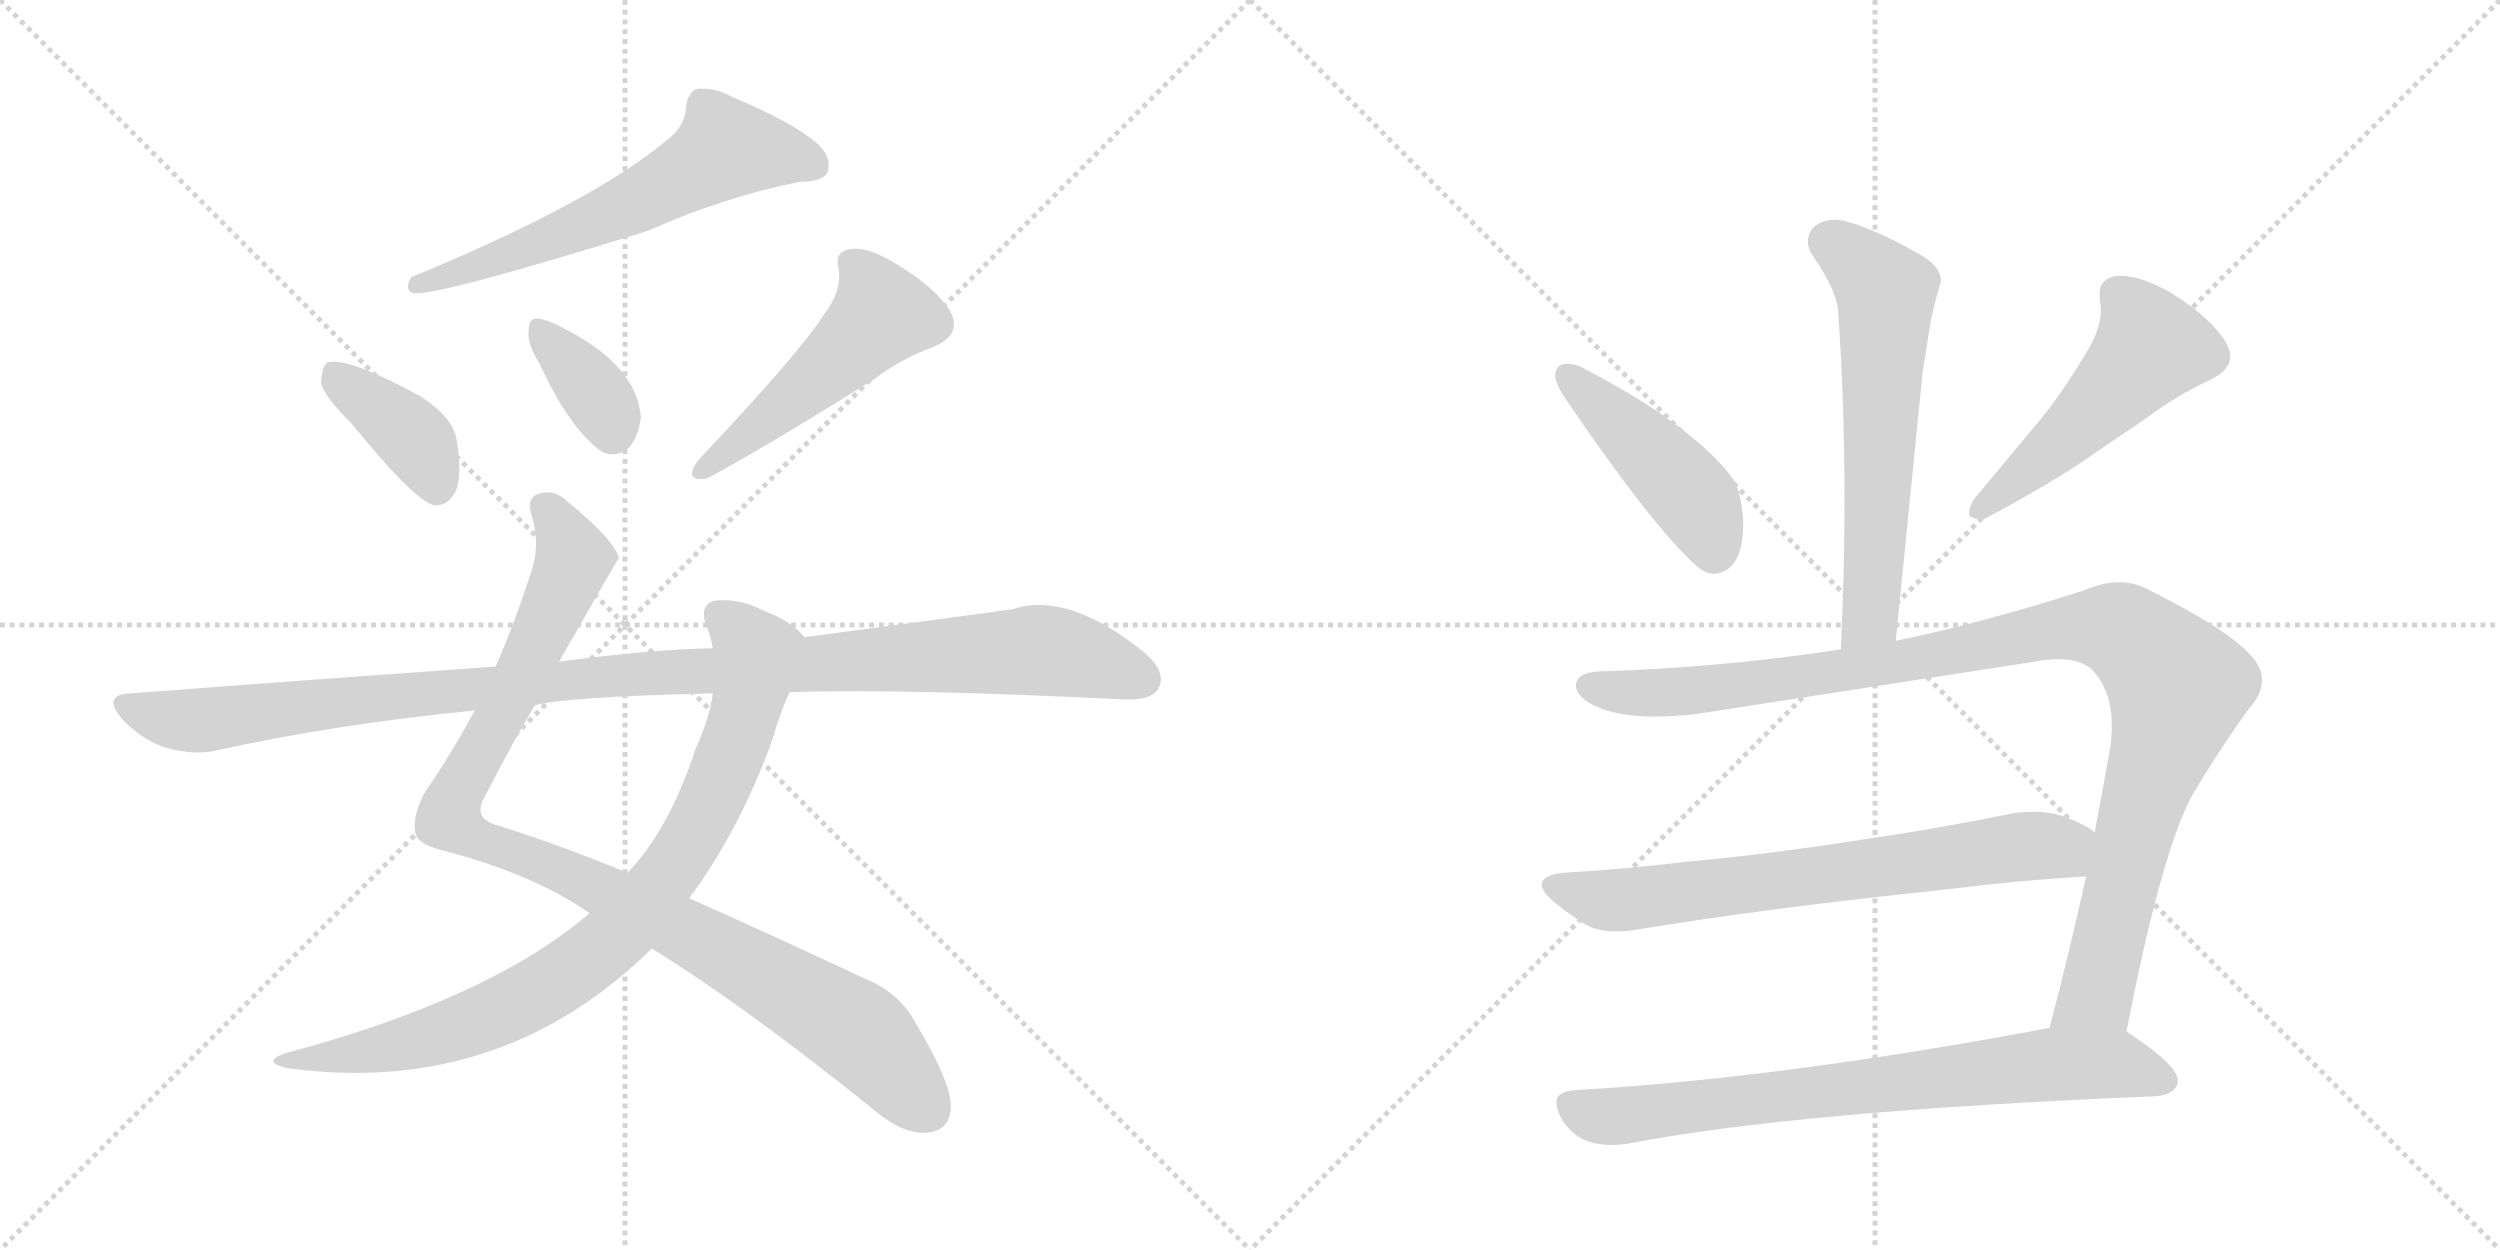 <svg version="1.1" viewBox="0 0 2048 1024" xmlns="http://www.w3.org/2000/svg">
  <g stroke="lightgray" stroke-dasharray="1,1" stroke-width="1" transform="scale(4, 4)">
    <line x1="0" y1="0" x2="256" y2="256"></line>
    <line x1="256" y1="0" x2="0" y2="256"></line>
    <line x1="128" y1="0" x2="128" y2="256"></line>
    <line x1="0" y1="128" x2="256" y2="128"></line>
    <line x1="256" y1="0" x2="512" y2="256"></line>
    <line x1="512" y1="0" x2="256" y2="256"></line>
    <line x1="384" y1="0" x2="384" y2="256"></line>
    <line x1="256" y1="128" x2="512" y2="128"></line>
  </g>
<g transform="scale(1, -1) translate(0, -850)">
   <style type="text/css">
    @keyframes keyframes0 {
      from {
       stroke: black;
       stroke-dashoffset: 608;
       stroke-width: 128;
       }
       66% {
       animation-timing-function: step-end;
       stroke: black;
       stroke-dashoffset: 0;
       stroke-width: 128;
       }
       to {
       stroke: black;
       stroke-width: 1024;
       }
       }
       #make-me-a-hanzi-animation-0 {
         animation: keyframes0 0.745s both;
         animation-delay: 0s;
         animation-timing-function: linear;
       }
    @keyframes keyframes1 {
      from {
       stroke: black;
       stroke-dashoffset: 390;
       stroke-width: 128;
       }
       56% {
       animation-timing-function: step-end;
       stroke: black;
       stroke-dashoffset: 0;
       stroke-width: 128;
       }
       to {
       stroke: black;
       stroke-width: 1024;
       }
       }
       #make-me-a-hanzi-animation-1 {
         animation: keyframes1 0.567s both;
         animation-delay: 0.745s;
         animation-timing-function: linear;
       }
    @keyframes keyframes2 {
      from {
       stroke: black;
       stroke-dashoffset: 359;
       stroke-width: 128;
       }
       54% {
       animation-timing-function: step-end;
       stroke: black;
       stroke-dashoffset: 0;
       stroke-width: 128;
       }
       to {
       stroke: black;
       stroke-width: 1024;
       }
       }
       #make-me-a-hanzi-animation-2 {
         animation: keyframes2 0.542s both;
         animation-delay: 1.312s;
         animation-timing-function: linear;
       }
    @keyframes keyframes3 {
      from {
       stroke: black;
       stroke-dashoffset: 502;
       stroke-width: 128;
       }
       62% {
       animation-timing-function: step-end;
       stroke: black;
       stroke-dashoffset: 0;
       stroke-width: 128;
       }
       to {
       stroke: black;
       stroke-width: 1024;
       }
       }
       #make-me-a-hanzi-animation-3 {
         animation: keyframes3 0.659s both;
         animation-delay: 1.854s;
         animation-timing-function: linear;
       }
    @keyframes keyframes4 {
      from {
       stroke: black;
       stroke-dashoffset: 1002;
       stroke-width: 128;
       }
       77% {
       animation-timing-function: step-end;
       stroke: black;
       stroke-dashoffset: 0;
       stroke-width: 128;
       }
       to {
       stroke: black;
       stroke-width: 1024;
       }
       }
       #make-me-a-hanzi-animation-4 {
         animation: keyframes4 1.065s both;
         animation-delay: 2.513s;
         animation-timing-function: linear;
       }
    @keyframes keyframes5 {
      from {
       stroke: black;
       stroke-dashoffset: 848;
       stroke-width: 128;
       }
       73% {
       animation-timing-function: step-end;
       stroke: black;
       stroke-dashoffset: 0;
       stroke-width: 128;
       }
       to {
       stroke: black;
       stroke-width: 1024;
       }
       }
       #make-me-a-hanzi-animation-5 {
         animation: keyframes5 0.94s both;
         animation-delay: 3.578s;
         animation-timing-function: linear;
       }
    @keyframes keyframes6 {
      from {
       stroke: black;
       stroke-dashoffset: 1097;
       stroke-width: 128;
       }
       78% {
       animation-timing-function: step-end;
       stroke: black;
       stroke-dashoffset: 0;
       stroke-width: 128;
       }
       to {
       stroke: black;
       stroke-width: 1024;
       }
       }
       #make-me-a-hanzi-animation-6 {
         animation: keyframes6 1.143s both;
         animation-delay: 4.518s;
         animation-timing-function: linear;
       }
    @keyframes keyframes7 {
      from {
       stroke: black;
       stroke-dashoffset: 609;
       stroke-width: 128;
       }
       66% {
       animation-timing-function: step-end;
       stroke: black;
       stroke-dashoffset: 0;
       stroke-width: 128;
       }
       to {
       stroke: black;
       stroke-width: 1024;
       }
       }
       #make-me-a-hanzi-animation-7 {
         animation: keyframes7 0.746s both;
         animation-delay: 5.661s;
         animation-timing-function: linear;
       }
    @keyframes keyframes8 {
      from {
       stroke: black;
       stroke-dashoffset: 449;
       stroke-width: 128;
       }
       59% {
       animation-timing-function: step-end;
       stroke: black;
       stroke-dashoffset: 0;
       stroke-width: 128;
       }
       to {
       stroke: black;
       stroke-width: 1024;
       }
       }
       #make-me-a-hanzi-animation-8 {
         animation: keyframes8 0.615s both;
         animation-delay: 6.407s;
         animation-timing-function: linear;
       }
    @keyframes keyframes9 {
      from {
       stroke: black;
       stroke-dashoffset: 502;
       stroke-width: 128;
       }
       62% {
       animation-timing-function: step-end;
       stroke: black;
       stroke-dashoffset: 0;
       stroke-width: 128;
       }
       to {
       stroke: black;
       stroke-width: 1024;
       }
       }
       #make-me-a-hanzi-animation-9 {
         animation: keyframes9 0.659s both;
         animation-delay: 7.022s;
         animation-timing-function: linear;
       }
    @keyframes keyframes10 {
      from {
       stroke: black;
       stroke-dashoffset: 1058;
       stroke-width: 128;
       }
       77% {
       animation-timing-function: step-end;
       stroke: black;
       stroke-dashoffset: 0;
       stroke-width: 128;
       }
       to {
       stroke: black;
       stroke-width: 1024;
       }
       }
       #make-me-a-hanzi-animation-10 {
         animation: keyframes10 1.111s both;
         animation-delay: 7.681s;
         animation-timing-function: linear;
       }
    @keyframes keyframes11 {
      from {
       stroke: black;
       stroke-dashoffset: 697;
       stroke-width: 128;
       }
       69% {
       animation-timing-function: step-end;
       stroke: black;
       stroke-dashoffset: 0;
       stroke-width: 128;
       }
       to {
       stroke: black;
       stroke-width: 1024;
       }
       }
       #make-me-a-hanzi-animation-11 {
         animation: keyframes11 0.817s both;
         animation-delay: 8.792s;
         animation-timing-function: linear;
       }
    @keyframes keyframes12 {
      from {
       stroke: black;
       stroke-dashoffset: 748;
       stroke-width: 128;
       }
       71% {
       animation-timing-function: step-end;
       stroke: black;
       stroke-dashoffset: 0;
       stroke-width: 128;
       }
       to {
       stroke: black;
       stroke-width: 1024;
       }
       }
       #make-me-a-hanzi-animation-12 {
         animation: keyframes12 0.859s both;
         animation-delay: 9.609s;
         animation-timing-function: linear;
       }
</style>
<path d="M 546 735 Q 485 684 337 623 Q 331 613 338 610 Q 354 606 531 661 Q 594 689 655 701 Q 674 701 678 709 Q 682 721 669 733 Q 647 751 601 770 Q 585 779 570 777 Q 563 773 562 762 Q 561 746 546 735 Z" fill="lightgray"></path> 
<path d="M 288 503 Q 340 439 356 436 Q 366 435 373 447 Q 379 460 374 490 Q 371 508 345 525 Q 285 558 268 553 Q 264 550 263 537 Q 264 527 288 503 Z" fill="lightgray"></path> 
<path d="M 442 552 Q 467 498 493 480 Q 505 474 516 484 Q 523 493 525 508 Q 522 551 460 582 Q 447 589 439 589 Q 433 589 433 578 Q 432 568 442 552 Z" fill="lightgray"></path> 
<path d="M 674 591 Q 655 561 572 473 Q 559 455 579 458 Q 621 480 717 540 Q 738 556 765 566 Q 789 576 778 596 Q 765 615 737 632 Q 712 648 698 646 Q 683 645 687 630 Q 690 611 674 591 Z" fill="lightgray"></path> 
<path d="M 534 73 Q 607 28 712 -56 Q 737 -78 756 -78 Q 778 -78 779 -57 Q 779 -36 750 12 Q 737 37 707 49 Q 628 86 565 114 L 514 135 Q 453 160 407 174 Q 386 180 398 199 Q 420 242 438 272 L 458 308 Q 506 392 507 393 Q 503 408 465 439 Q 455 449 443 446 Q 430 443 436 426 Q 443 402 434 378 Q 421 338 406 304 L 389 268 Q 367 228 348 201 Q 338 182 340 169 Q 341 159 360 154 Q 435 135 483 102 L 534 73 Z" fill="lightgray"></path> 
<path d="M 483 102 Q 402 32 233 -13 Q 214 -20 235 -25 Q 410 -49 534 73 L 565 114 Q 566 117 569 120 Q 609 177 633 245 Q 640 269 647 283 C 659 311 664 324 659 328 Q 649 341 625 350 Q 606 360 586 358 Q 573 355 578 339 Q 582 330 584 319 L 584 282 Q 581 261 570 237 Q 548 170 514 135 L 483 102 Z" fill="lightgray"></path> 
<path d="M 647 283 Q 740 286 921 277 Q 943 276 949 286 Q 956 299 938 315 Q 875 366 830 351 Q 757 341 659 328 L 584 319 Q 533 318 458 308 L 406 304 Q 265 294 107 282 Q 83 281 100 261 Q 115 245 134 238 Q 158 231 176 235 Q 276 257 389 268 L 438 272 Q 459 279 584 282 L 647 283 Z" fill="lightgray"></path> 
<path d="M 1553 325 L 1575 545 L 1582 589 Q 1586 606 1589 616 Q 1590 618 1590 620 Q 1590 632 1572 642 Q 1535 663 1511 669 Q 1507 670 1503 670 Q 1492 670 1485 663 Q 1481 658 1481 652 Q 1481 646 1486 639 Q 1506 610 1506 592 Q 1511 519 1511 440 Q 1511 381 1508 318 C 1507 288 1550 295 1553 325 Z" fill="lightgray"></path> 
<path d="M 1275 547 Q 1274 545 1274 543 Q 1274 536 1282 524 Q 1352 421 1388 388 Q 1396 380 1404 380 Q 1408 380 1412 382 Q 1428 389 1428 421 L 1428 425 Q 1426 448 1420 457 Q 1409 473 1387 491 Q 1354 519 1294 550 Q 1288 552 1284 552 Q 1277 552 1275 547 Z" fill="lightgray"></path> 
<path d="M 1811 539 Q 1827 547 1827 558 Q 1827 564 1822 572 Q 1807 593 1777 611 Q 1753 624 1738 624 L 1733 624 Q 1720 621 1720 610 L 1720 605 Q 1721 601 1721 596 Q 1721 580 1709 561 Q 1690 529 1672 507 L 1617 441 Q 1613 434 1613 430 Q 1613 425 1621 425 L 1626 425 Q 1682 455 1712 476 L 1759 508 Q 1783 526 1811 539 Z" fill="lightgray"></path> 
<path d="M 1667 308 Q 1678 310 1686 310 Q 1707 310 1716 299 Q 1730 282 1730 256 Q 1730 248 1729 239 L 1716 168 L 1709 132 Q 1694 65 1679 8 C 1671 -21 1736 -24 1742 5 Q 1770 149 1795 197 Q 1818 236 1842 269 Q 1853 281 1853 293 Q 1853 304 1843 314 Q 1824 335 1758 368 Q 1748 373 1736 373 Q 1722 373 1706 366 Q 1625 340 1553 325 L 1508 318 Q 1410 303 1310 300 Q 1291 299 1291 288 L 1291 287 Q 1294 275 1316 268 Q 1333 263 1356 263 Q 1371 263 1389 265 L 1667 308 Z" fill="lightgray"></path> 
<path d="M 1716 168 L 1715 169 Q 1707 175 1691 181 Q 1679 185 1666 185 Q 1658 185 1650 184 Q 1587 171 1524 162 Q 1448 150 1381 144 Q 1332 138 1280 135 Q 1263 133 1263 125 Q 1263 120 1272 112 Q 1285 101 1300 92 Q 1310 87 1324 87 Q 1331 87 1338 88 Q 1447 106 1591 121 Q 1655 129 1709 132 C 1739 134 1741 152 1716 168 Z" fill="lightgray"></path> 
<path d="M 1679 8 Q 1462 -33 1291 -43 Q 1275 -44 1275 -53 Q 1275 -59 1280 -68 Q 1289 -81 1301 -85 Q 1310 -88 1320 -88 Q 1326 -88 1333 -87 Q 1472 -60 1767 -48 Q 1783 -46 1784 -36 L 1784 -35 Q 1784 -23 1745 3 L 1742 5 C 1725 17 1708 14 1679 8 Z" fill="lightgray"></path> 
      <clipPath id="make-me-a-hanzi-clip-0">
      <path d="M 546 735 Q 485 684 337 623 Q 331 613 338 610 Q 354 606 531 661 Q 594 689 655 701 Q 674 701 678 709 Q 682 721 669 733 Q 647 751 601 770 Q 585 779 570 777 Q 563 773 562 762 Q 561 746 546 735 Z" fill="lightgray"></path>
      </clipPath>
      <path clip-path="url(#make-me-a-hanzi-clip-0)" d="M 667 715 L 595 728 L 487 668 L 340 617 " fill="none" id="make-me-a-hanzi-animation-0" stroke-dasharray="480 960" stroke-linecap="round"></path>

      <clipPath id="make-me-a-hanzi-clip-1">
      <path d="M 288 503 Q 340 439 356 436 Q 366 435 373 447 Q 379 460 374 490 Q 371 508 345 525 Q 285 558 268 553 Q 264 550 263 537 Q 264 527 288 503 Z" fill="lightgray"></path>
      </clipPath>
      <path clip-path="url(#make-me-a-hanzi-clip-1)" d="M 272 547 L 344 485 L 358 449 " fill="none" id="make-me-a-hanzi-animation-1" stroke-dasharray="262 524" stroke-linecap="round"></path>

      <clipPath id="make-me-a-hanzi-clip-2">
      <path d="M 442 552 Q 467 498 493 480 Q 505 474 516 484 Q 523 493 525 508 Q 522 551 460 582 Q 447 589 439 589 Q 433 589 433 578 Q 432 568 442 552 Z" fill="lightgray"></path>
      </clipPath>
      <path clip-path="url(#make-me-a-hanzi-clip-2)" d="M 442 580 L 486 529 L 502 497 " fill="none" id="make-me-a-hanzi-animation-2" stroke-dasharray="231 462" stroke-linecap="round"></path>

      <clipPath id="make-me-a-hanzi-clip-3">
      <path d="M 674 591 Q 655 561 572 473 Q 559 455 579 458 Q 621 480 717 540 Q 738 556 765 566 Q 789 576 778 596 Q 765 615 737 632 Q 712 648 698 646 Q 683 645 687 630 Q 690 611 674 591 Z" fill="lightgray"></path>
      </clipPath>
      <path clip-path="url(#make-me-a-hanzi-clip-3)" d="M 697 635 L 716 612 L 722 592 L 678 548 L 574 465 " fill="none" id="make-me-a-hanzi-animation-3" stroke-dasharray="374 748" stroke-linecap="round"></path>

      <clipPath id="make-me-a-hanzi-clip-4">
      <path d="M 534 73 Q 607 28 712 -56 Q 737 -78 756 -78 Q 778 -78 779 -57 Q 779 -36 750 12 Q 737 37 707 49 Q 628 86 565 114 L 514 135 Q 453 160 407 174 Q 386 180 398 199 Q 420 242 438 272 L 458 308 Q 506 392 507 393 Q 503 408 465 439 Q 455 449 443 446 Q 430 443 436 426 Q 443 402 434 378 Q 421 338 406 304 L 389 268 Q 367 228 348 201 Q 338 182 340 169 Q 341 159 360 154 Q 435 135 483 102 L 534 73 Z" fill="lightgray"></path>
      </clipPath>
      <path clip-path="url(#make-me-a-hanzi-clip-4)" d="M 446 434 L 461 417 L 468 386 L 368 180 L 390 164 L 458 139 L 561 88 L 696 9 L 759 -58 " fill="none" id="make-me-a-hanzi-animation-4" stroke-dasharray="874 1748" stroke-linecap="round"></path>

      <clipPath id="make-me-a-hanzi-clip-5">
      <path d="M 483 102 Q 402 32 233 -13 Q 214 -20 235 -25 Q 410 -49 534 73 L 565 114 Q 566 117 569 120 Q 609 177 633 245 Q 640 269 647 283 C 659 311 664 324 659 328 Q 649 341 625 350 Q 606 360 586 358 Q 573 355 578 339 Q 582 330 584 319 L 584 282 Q 581 261 570 237 Q 548 170 514 135 L 483 102 Z" fill="lightgray"></path>
      </clipPath>
      <path clip-path="url(#make-me-a-hanzi-clip-5)" d="M 588 346 L 602 337 L 619 313 L 609 261 L 568 165 L 516 95 L 473 57 L 396 15 L 325 -7 L 244 -17 " fill="none" id="make-me-a-hanzi-animation-5" stroke-dasharray="720 1440" stroke-linecap="round"></path>

      <clipPath id="make-me-a-hanzi-clip-6">
      <path d="M 647 283 Q 740 286 921 277 Q 943 276 949 286 Q 956 299 938 315 Q 875 366 830 351 Q 757 341 659 328 L 584 319 Q 533 318 458 308 L 406 304 Q 265 294 107 282 Q 83 281 100 261 Q 115 245 134 238 Q 158 231 176 235 Q 276 257 389 268 L 438 272 Q 459 279 584 282 L 647 283 Z" fill="lightgray"></path>
      </clipPath>
      <path clip-path="url(#make-me-a-hanzi-clip-6)" d="M 103 272 L 158 259 L 487 296 L 844 317 L 885 312 L 936 294 " fill="none" id="make-me-a-hanzi-animation-6" stroke-dasharray="969 1938" stroke-linecap="round"></path>

      <clipPath id="make-me-a-hanzi-clip-7">
      <path d="M 1553 325 L 1575 545 L 1582 589 Q 1586 606 1589 616 Q 1590 618 1590 620 Q 1590 632 1572 642 Q 1535 663 1511 669 Q 1507 670 1503 670 Q 1492 670 1485 663 Q 1481 658 1481 652 Q 1481 646 1486 639 Q 1506 610 1506 592 Q 1511 519 1511 440 Q 1511 381 1508 318 C 1507 288 1550 295 1553 325 Z" fill="lightgray"></path>
      </clipPath>
      <path clip-path="url(#make-me-a-hanzi-clip-7)" d="M 1498 652 L 1545 611 L 1533 351 L 1515 326 " fill="none" id="make-me-a-hanzi-animation-7" stroke-dasharray="481 962" stroke-linecap="round"></path>

      <clipPath id="make-me-a-hanzi-clip-8">
      <path d="M 1275 547 Q 1274 545 1274 543 Q 1274 536 1282 524 Q 1352 421 1388 388 Q 1396 380 1404 380 Q 1408 380 1412 382 Q 1428 389 1428 421 L 1428 425 Q 1426 448 1420 457 Q 1409 473 1387 491 Q 1354 519 1294 550 Q 1288 552 1284 552 Q 1277 552 1275 547 Z" fill="lightgray"></path>
      </clipPath>
      <path clip-path="url(#make-me-a-hanzi-clip-8)" d="M 1283 543 L 1388 441 L 1404 397 " fill="none" id="make-me-a-hanzi-animation-8" stroke-dasharray="321 642" stroke-linecap="round"></path>

      <clipPath id="make-me-a-hanzi-clip-9">
      <path d="M 1811 539 Q 1827 547 1827 558 Q 1827 564 1822 572 Q 1807 593 1777 611 Q 1753 624 1738 624 L 1733 624 Q 1720 621 1720 610 L 1720 605 Q 1721 601 1721 596 Q 1721 580 1709 561 Q 1690 529 1672 507 L 1617 441 Q 1613 434 1613 430 Q 1613 425 1621 425 L 1626 425 Q 1682 455 1712 476 L 1759 508 Q 1783 526 1811 539 Z" fill="lightgray"></path>
      </clipPath>
      <path clip-path="url(#make-me-a-hanzi-clip-9)" d="M 1734 610 L 1755 584 L 1761 564 L 1694 493 L 1621 433 " fill="none" id="make-me-a-hanzi-animation-9" stroke-dasharray="374 748" stroke-linecap="round"></path>

      <clipPath id="make-me-a-hanzi-clip-10">
      <path d="M 1667 308 Q 1678 310 1686 310 Q 1707 310 1716 299 Q 1730 282 1730 256 Q 1730 248 1729 239 L 1716 168 L 1709 132 Q 1694 65 1679 8 C 1671 -21 1736 -24 1742 5 Q 1770 149 1795 197 Q 1818 236 1842 269 Q 1853 281 1853 293 Q 1853 304 1843 314 Q 1824 335 1758 368 Q 1748 373 1736 373 Q 1722 373 1706 366 Q 1625 340 1553 325 L 1508 318 Q 1410 303 1310 300 Q 1291 299 1291 288 L 1291 287 Q 1294 275 1316 268 Q 1333 263 1356 263 Q 1371 263 1389 265 L 1667 308 Z" fill="lightgray"></path>
      </clipPath>
      <path clip-path="url(#make-me-a-hanzi-clip-10)" d="M 1302 288 L 1337 282 L 1381 284 L 1549 307 L 1706 337 L 1748 327 L 1784 284 L 1752 183 L 1720 43 L 1687 14 " fill="none" id="make-me-a-hanzi-animation-10" stroke-dasharray="930 1860" stroke-linecap="round"></path>

      <clipPath id="make-me-a-hanzi-clip-11">
      <path d="M 1716 168 L 1715 169 Q 1707 175 1691 181 Q 1679 185 1666 185 Q 1658 185 1650 184 Q 1587 171 1524 162 Q 1448 150 1381 144 Q 1332 138 1280 135 Q 1263 133 1263 125 Q 1263 120 1272 112 Q 1285 101 1300 92 Q 1310 87 1324 87 Q 1331 87 1338 88 Q 1447 106 1591 121 Q 1655 129 1709 132 C 1739 134 1741 152 1716 168 Z" fill="lightgray"></path>
      </clipPath>
      <path clip-path="url(#make-me-a-hanzi-clip-11)" d="M 1274 123 L 1313 113 L 1355 115 L 1710 163 " fill="none" id="make-me-a-hanzi-animation-11" stroke-dasharray="569 1138" stroke-linecap="round"></path>

      <clipPath id="make-me-a-hanzi-clip-12">
      <path d="M 1679 8 Q 1462 -33 1291 -43 Q 1275 -44 1275 -53 Q 1275 -59 1280 -68 Q 1289 -81 1301 -85 Q 1310 -88 1320 -88 Q 1326 -88 1333 -87 Q 1472 -60 1767 -48 Q 1783 -46 1784 -36 L 1784 -35 Q 1784 -23 1745 3 L 1742 5 C 1725 17 1708 14 1679 8 Z" fill="lightgray"></path>
      </clipPath>
      <path clip-path="url(#make-me-a-hanzi-clip-12)" d="M 1288 -56 L 1305 -64 L 1334 -64 L 1685 -22 L 1739 -23 L 1774 -35 " fill="none" id="make-me-a-hanzi-animation-12" stroke-dasharray="620 1240" stroke-linecap="round"></path>

</g>
</svg>

